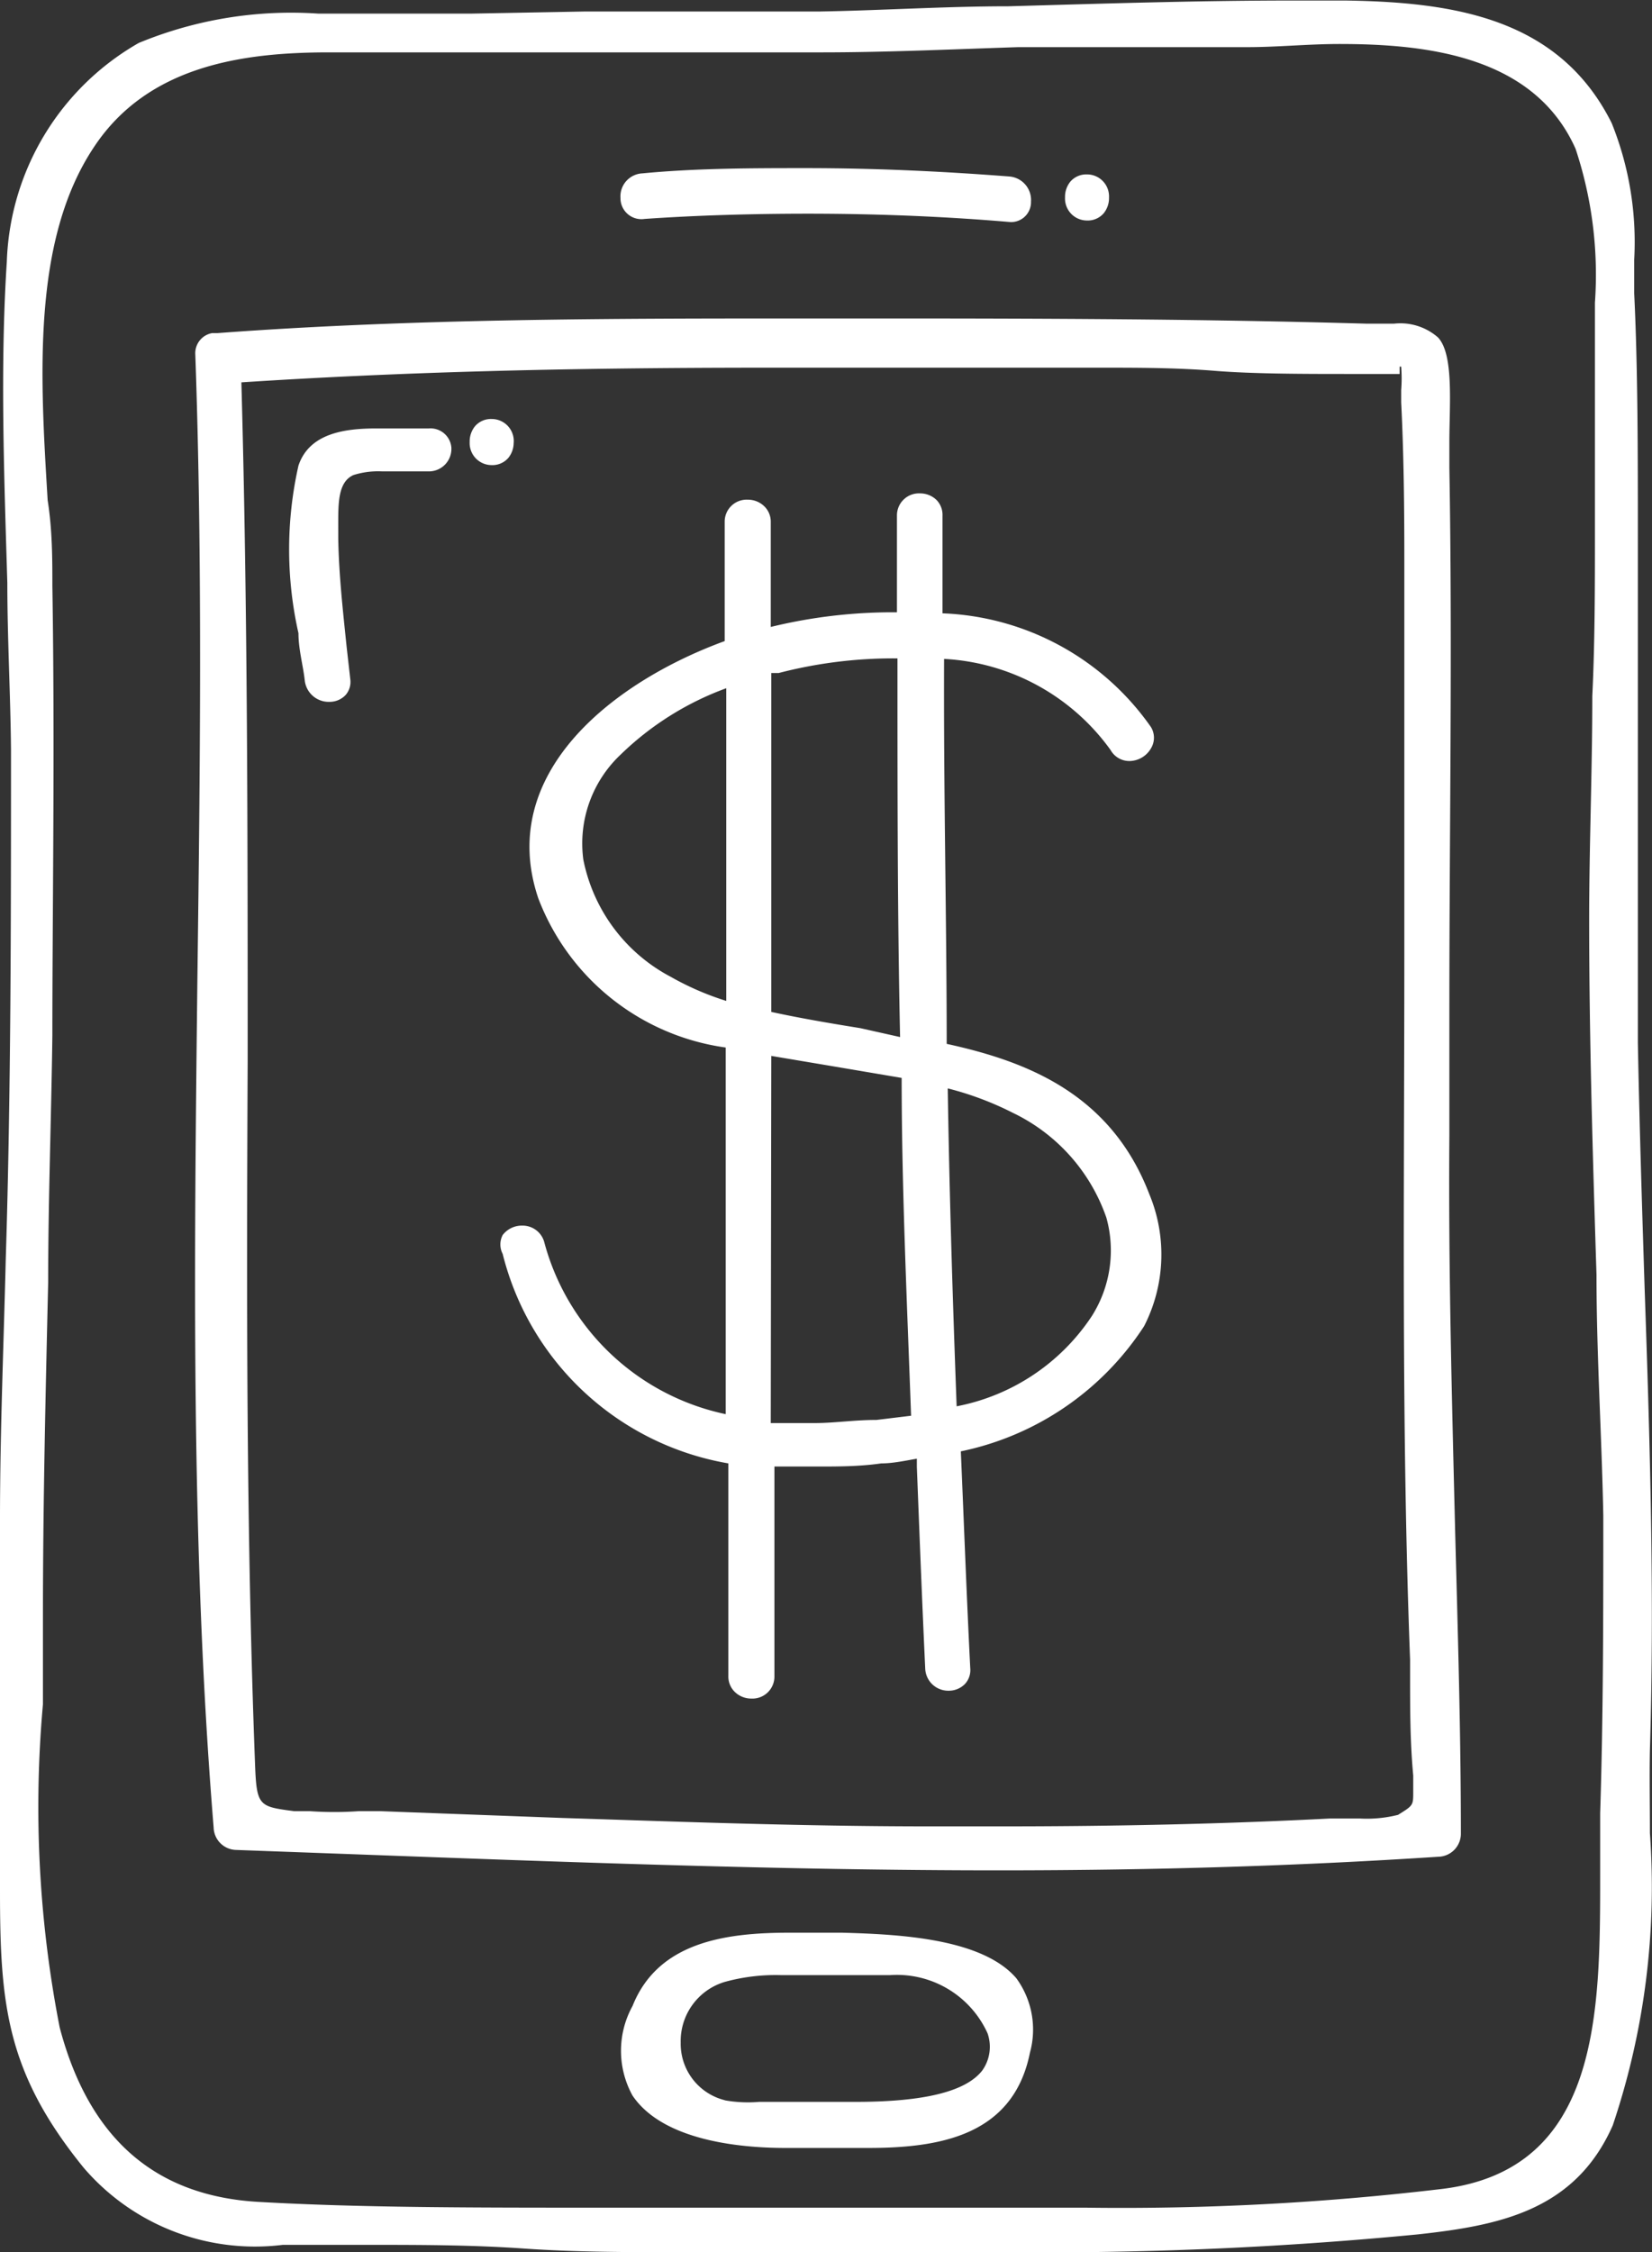 <svg xmlns="http://www.w3.org/2000/svg" width="31.55" height="43" viewBox="0 0 31.55 43"><rect x="0" y="0" width="31.55" height="43" fill="#333333" stroke="none"/><defs><style>.cls-1{fill:#fff;}</style></defs><title>app</title><g id="Layer_2" data-name="Layer 2"><g id="Layer_3" data-name="Layer 3"><path class="cls-1" d="M18.08,19.93c0-2.33-.06-4.74-.05-7.35a4.19,4.19,0,0,1,3.18,1.74.41.41,0,0,0,.36.21.48.48,0,0,0,.41-.24.39.39,0,0,0,0-.41A5.09,5.09,0,0,0,18,11.71V11c0-.38,0-.77,0-1.15a.41.41,0,0,0-.11-.3.45.45,0,0,0-.32-.13.42.42,0,0,0-.44.42c0,.37,0,.74,0,1.11v.74h-.08a9.82,9.82,0,0,0-2.33.28v-2a.41.41,0,0,0-.12-.3.45.45,0,0,0-.32-.13.42.42,0,0,0-.44.42v2.28c-2.16.79-4.36,2.54-3.56,4.91A4.49,4.49,0,0,0,13.86,20v7a4.56,4.56,0,0,1-3.47-3.3.43.43,0,0,0-.42-.3.46.46,0,0,0-.37.18.39.39,0,0,0,0,.36,5.38,5.38,0,0,0,4.31,4V32a.41.41,0,0,0,.12.3.45.45,0,0,0,.32.13.42.42,0,0,0,.44-.42V28q.4,0,.83,0c.38,0,.79,0,1.21-.06.22,0,.45-.05.68-.09V28c.05,1.29.1,2.58.16,3.86a.44.44,0,0,0,.45.42.43.43,0,0,0,.31-.13.39.39,0,0,0,.1-.3c-.07-1.38-.12-2.76-.18-4.14a5.5,5.5,0,0,0,3.5-2.39,3,3,0,0,0,.1-2.52C21.21,20.87,19.59,20.26,18.08,19.93Zm.19,6.92c-.08-2.15-.14-4.14-.17-6.07a6,6,0,0,1,1.25.47,3.48,3.48,0,0,1,1.78,2,2.34,2.34,0,0,1-.28,1.88A4,4,0,0,1,18.27,26.85Zm-1.84-7.22c-.56-.09-1.15-.19-1.7-.31V12.85l.14,0a8.71,8.71,0,0,1,2.21-.28h.06c0,2.57,0,4.94.05,7.23Zm-1.7.53,1.19.2,1.3.22c0,2.08.1,4.24.18,6.45l-.66.08c-.42,0-.81.06-1.18.06s-.57,0-.84,0Zm-.86-7v5.95a5.41,5.41,0,0,1-1.06-.46,3.24,3.24,0,0,1-1.67-2.24,2.33,2.33,0,0,1,.71-2A5.7,5.7,0,0,1,13.87,13.14Z"/><path class="cls-1" d="M31.51,33.41c.09-2.93,0-5.91-.1-8.79-.05-1.57-.1-3.14-.13-4.71,0-2.26,0-4.55,0-6.77,0-.91,0-1.83,0-2.74,0-1.79,0-3.36-.07-4.8,0-.21,0-.43,0-.64a6.08,6.08,0,0,0-.43-2.61c-1-2-3-2.31-5.09-2.34h-1c-1.81,0-3.65.06-5.43.11-1.21,0-2.42.08-3.63.1l-1.58,0c-1,0-1.93,0-2.9,0L9,.26H8.9c-.44,0-.9,0-1.36,0s-1,0-1.46,0A7.62,7.62,0,0,0,2.65.82,5,5,0,0,0,.13,5C0,7,.08,9.12.14,11.13c0,1.06.06,2.12.07,3.18,0,3.24,0,6.54-.1,9.73C.07,25.69,0,27.34,0,29c0,2.31,0,4.7,0,7.1,0,2.16.12,3.47,1.6,5.29a4.31,4.31,0,0,0,3.8,1.47H7c1,0,2,0,3,.07S12,43,13,43l3.13,0,3.14,0h0a74,74,0,0,0,7.81-.34c1.55-.17,3-.45,3.72-2.08A14.25,14.25,0,0,0,31.51,35C31.51,34.45,31.5,33.91,31.51,33.41ZM.82,32.54c0-.6,0-1.16,0-1.65,0-2.14.05-4.27.1-6.41,0-1.57.06-3.14.08-4.71,0-2.36.05-5.48,0-8.59,0-.51,0-1.06-.09-1.63C.77,7.22.6,4.59,1.8,2.8,2.83,1.25,4.64,1,6.28,1c.5,0,1,0,1.5,0s.92,0,1.34,0h.13l1.9,0c1,0,2,0,2.95,0l1.59,0c1.25,0,2.51-.06,3.76-.1L22.74.9l1.1,0c.55,0,1.15-.06,1.74-.06,1.68,0,3.72.23,4.51,2a7.62,7.62,0,0,1,.37,2.94c0,.29,0,.57,0,.83,0,1.07,0,2.23,0,3.56,0,1,0,2.08-.05,3.12,0,1.43-.06,2.85-.06,4.28,0,2.26.07,4.55.14,6.77,0,1.53.1,3.06.13,4.6,0,1.89,0,3.81-.06,5.68,0,.37,0,.76,0,1.17,0,2.64,0,5.62-3,6a51.77,51.77,0,0,1-6.82.36H11.62c-2.68,0-4.74,0-6.68-.11s-3.23-1.17-3.8-3.33A21.92,21.92,0,0,1,.82,32.54Z"/><path class="cls-1" d="M3.77,18.68c-.06,5.32-.13,10.83.31,16.21a.44.44,0,0,0,.43.43l2.18.08c4.06.15,8.25.31,12.38.31h0c3.07,0,5.81-.09,8.4-.26a.44.44,0,0,0,.43-.44c0-1.93-.06-3.89-.11-5.79-.06-2.47-.13-5-.11-7.54l0-2.42c0-3.39.06-6.89,0-10.33,0-.12,0-.29,0-.49,0-.71.09-1.68-.22-2a1.09,1.09,0,0,0-.84-.26h-.51c-3.1-.09-6.18-.1-9.32-.1H15.38c-3.62,0-7.48,0-11.23.28l-.1,0a.39.39,0,0,0-.32.41C3.87,10.73,3.82,14.77,3.77,18.68ZM26.76,7h0a2.87,2.87,0,0,1,0,.45c0,.08,0,.16,0,.23.05,1,.06,2,.06,3v.46c0,2.37,0,4.75,0,7.12,0,4.4-.06,9,.11,13.43V32c0,.63,0,1.26.06,1.9,0,.13,0,.23,0,.31,0,.26,0,.26-.29.44a2.43,2.43,0,0,1-.73.07H25.4c-1.94.1-4,.15-6.26.15H17.75c-2.55,0-5.07-.1-7-.16l-3.48-.13H6.85a6.75,6.75,0,0,1-.93,0l-.3,0c-.68-.09-.72-.09-.75-.92-.17-4.47-.16-9-.14-13.41,0-4.24,0-8.63-.12-12.95,2.93-.19,6-.28,10.08-.28,1.88,0,3.76,0,5.64,0H21c.73,0,1.46,0,2.2.06s1.73.06,2.59.06h.94V7Z"/><path class="cls-1" d="M16.08,36.9h-1c-1.21,0-2.51.17-3,1.4a1.77,1.77,0,0,0,0,1.71c.62.92,2.25,1,2.93,1l.68,0,.88,0h0c1.35,0,2.78-.22,3.1-1.82a1.66,1.66,0,0,0-.26-1.42C18.75,37,17.14,36.93,16.08,36.9Zm-2.23,3.2A1.11,1.11,0,0,1,13,39a1.18,1.18,0,0,1,.84-1.16,3.66,3.66,0,0,1,1.07-.13l.65,0H17a1.9,1.9,0,0,1,1.86,1.11.78.78,0,0,1-.1.71c-.31.4-1.1.6-2.42.6l-.75,0H14.5A2.53,2.53,0,0,1,13.84,40.1Z"/><path class="cls-1" d="M12.31,4.18h0c1-.07,2.09-.1,3.12-.1,1.28,0,2.59.05,3.87.16h0a.38.38,0,0,0,.39-.39.45.45,0,0,0-.41-.48c-1.29-.1-2.59-.16-3.88-.16-1,0-2.09,0-3.13.1a.44.44,0,0,0-.42.47A.4.4,0,0,0,12.31,4.18Z"/><path class="cls-1" d="M20.76,4.21a.4.4,0,0,0,.32-.14.46.46,0,0,0,.1-.3.42.42,0,0,0-.42-.44.4.4,0,0,0-.32.14.46.46,0,0,0-.1.3A.42.42,0,0,0,20.76,4.21Z"/><path class="cls-1" d="M8.19,8.18h-1c-.58,0-1.28.08-1.49.71a7.27,7.27,0,0,0,0,3.2c0,.31.09.62.12.9a.46.46,0,0,0,.47.41.42.42,0,0,0,.31-.13.38.38,0,0,0,.09-.3l-.07-.62c-.07-.68-.15-1.39-.16-2.08V10c0-.41,0-.8.29-.93A1.58,1.58,0,0,1,7.3,9h.9a.43.43,0,0,0,.42-.46A.4.4,0,0,0,8.19,8.18Z"/><path class="cls-1" d="M9.81,8.46A.42.42,0,0,0,9.39,8a.4.4,0,0,0-.32.14.46.46,0,0,0-.1.3.42.42,0,0,0,.42.44.4.4,0,0,0,.32-.14A.46.46,0,0,0,9.81,8.46Z"/></g></g></svg>
